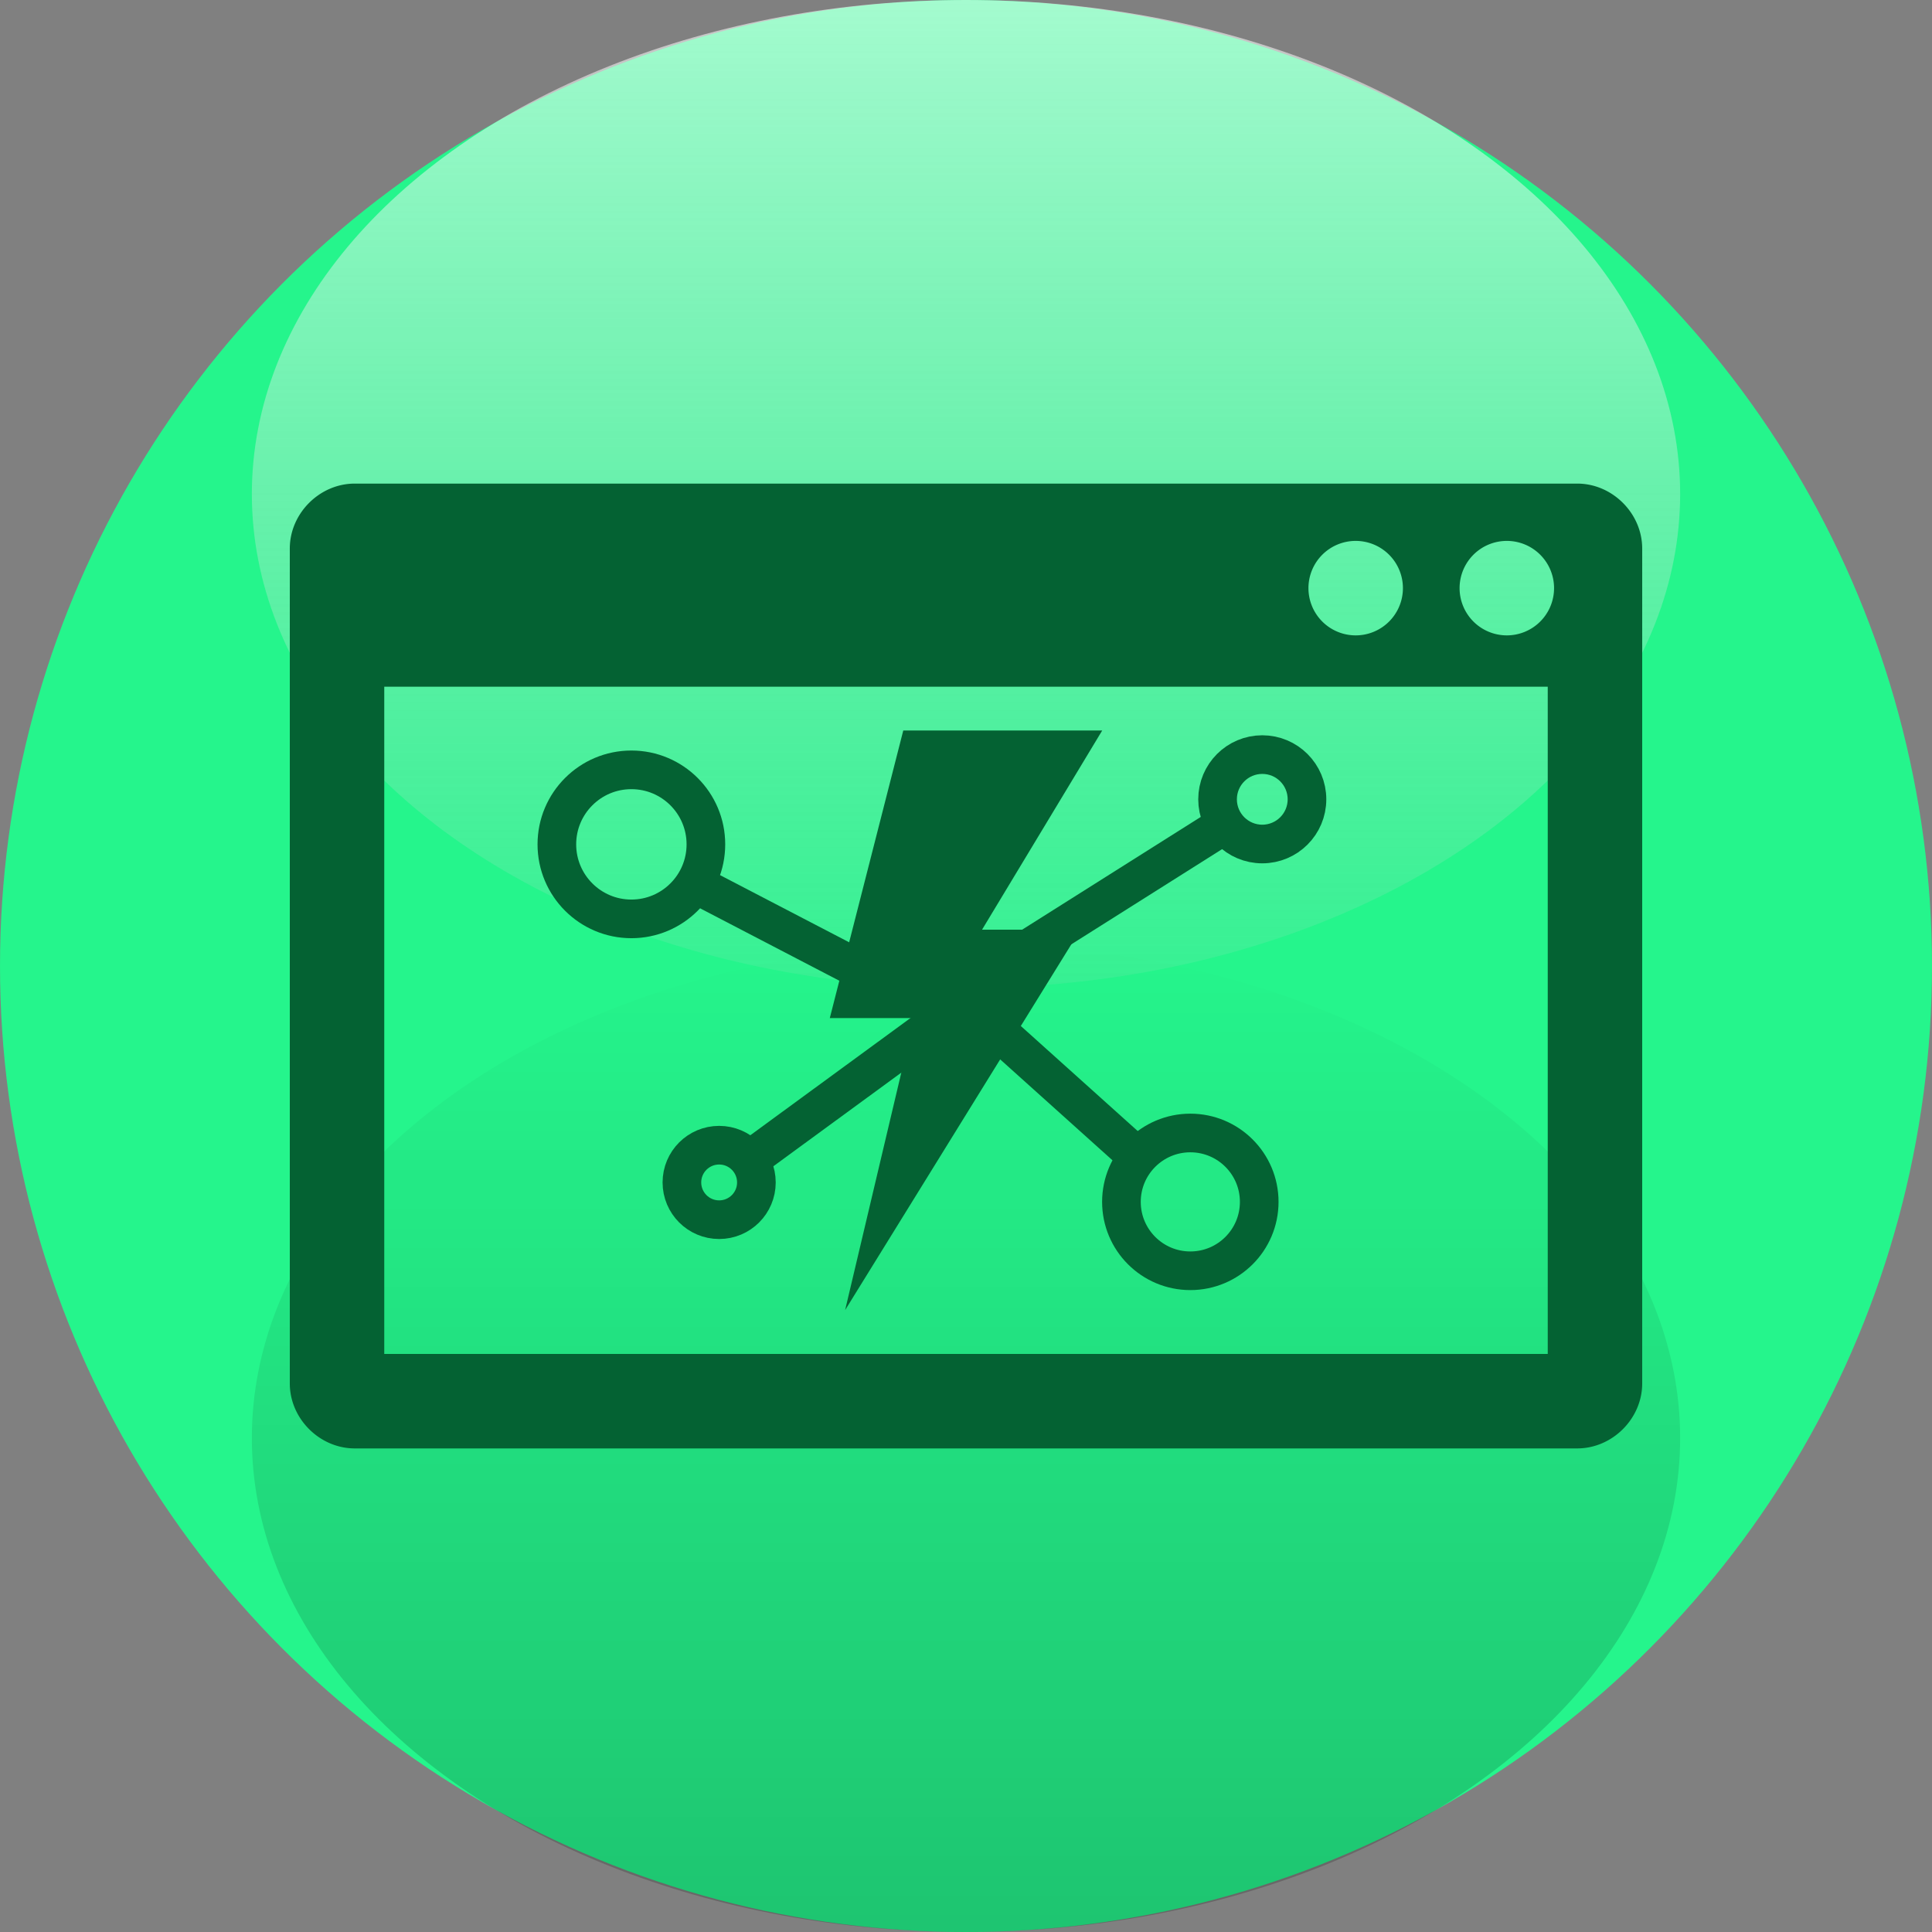 <?xml version="1.0" encoding="UTF-8" standalone="no"?>
<svg
   xmlns:dc="http://purl.org/dc/elements/1.1/"
   xmlns:cc="http://creativecommons.org/ns#"
   xmlns:rdf="http://www.w3.org/1999/02/22-rdf-syntax-ns#"
   xmlns:svg="http://www.w3.org/2000/svg"
   xmlns="http://www.w3.org/2000/svg"
   xmlns:xlink="http://www.w3.org/1999/xlink"
   xmlns:sodipodi="http://sodipodi.sourceforge.net/DTD/sodipodi-0.dtd"
   xmlns:inkscape="http://www.inkscape.org/namespaces/inkscape"
   width="100"
   height="100"
   viewBox="0 0 100 100"
   version="1.1"
   id="svg8"
   inkscape:version="1.0.2 (e86c870879, 2021-01-15)"
   sodipodi:docname="BEMS.svg">
  <rect x="0" y="0" width="100" height="100" fill="#808080" stroke="none"/>
  <defs
     id="defs2">
    <marker
       style="overflow:visible"
       id="marker1248"
       refX="0.0"
       refY="0.0"
       orient="auto"
       inkscape:stockid="Arrow1Lstart"
       inkscape:isstock="true">
      <path
         transform="scale(0.8) translate(12.5,0)"
         style="fill-rule:evenodd;stroke:#b20027;stroke-width:1pt;stroke-opacity:1;fill:#b20027;fill-opacity:1"
         d="M 0.0,0.0 L 5.0,-5.0 L -12.5,0.0 L 5.0,5.0 L 0.0,0.0 z "
         id="path1246" />
    </marker>
    <marker
       style="overflow:visible"
       id="Arrow1Lstart"
       refX="0.0"
       refY="0.0"
       orient="auto"
       inkscape:stockid="Arrow1Lstart"
       inkscape:isstock="true">
      <path
         transform="scale(0.8) translate(12.5,0)"
         style="fill-rule:evenodd;stroke:#000000;stroke-width:1pt;stroke-opacity:1;fill:#000000;fill-opacity:1"
         d="M 0.0,0.0 L 5.0,-5.0 L -12.5,0.0 L 5.0,5.0 L 0.0,0.0 z "
         id="path970" />
    </marker>
    <linearGradient
       inkscape:collect="always"
       xlink:href="#linearGradient1422-4"
       id="linearGradient1512-0"
       gradientUnits="userSpaceOnUse"
       gradientTransform="matrix(0.615,0,0,0.689,-150.189,4.222)"
       x1="162.808"
       y1="139.06"
       x2="162.808"
       y2="64.814" />
    <linearGradient
       inkscape:collect="always"
       id="linearGradient1422-4">
      <stop
         style="stop-color:#000000;stop-opacity:0.2"
         offset="0"
         id="stop7699" />
      <stop
         style="stop-color:#000000;stop-opacity:0"
         offset="1"
         id="stop7701" />
    </linearGradient>
    <linearGradient
       inkscape:collect="always"
       xlink:href="#linearGradient1422-4-1"
       id="linearGradient7697"
       gradientUnits="userSpaceOnUse"
       gradientTransform="matrix(0.521,0,0,0.689,-134.808,-95.778)"
       x1="162.808"
       y1="139.06"
       x2="162.808"
       y2="49.669" />
    <linearGradient
       id="linearGradient1422-4-1"
       inkscape:collect="always">
      <stop
         id="stop7704"
         offset="0"
         style="stop-color:#ffffff;stop-opacity:0.588" />
      <stop
         id="stop7706"
         offset="1"
         style="stop-color:#cccccc;stop-opacity:0;" />
    </linearGradient>
  </defs>
  <sodipodi:namedview
     id="base"
     pagecolor="#ffffff"
     bordercolor="#666666"
     borderopacity="1.0"
     inkscape:pageopacity="0.0"
     inkscape:pageshadow="2"
     inkscape:zoom="2.8284271"
     inkscape:cx="-13.295892"
     inkscape:cy="66.257604"
     inkscape:document-units="px"
     inkscape:current-layer="layer1"
     inkscape:document-rotation="0"
     showgrid="false"
     units="px"
     showguides="false"
     inkscape:snap-bbox="true"
     inkscape:snap-intersection-paths="true"
     inkscape:snap-smooth-nodes="true"
     inkscape:snap-midpoints="true"
     inkscape:object-paths="true"
     inkscape:bbox-paths="true"
     inkscape:bbox-nodes="true"
     inkscape:snap-bbox-edge-midpoints="true"
     inkscape:snap-bbox-midpoints="true"
     inkscape:snap-object-midpoints="true"
     inkscape:snap-center="true"
     inkscape:snap-page="true"
     inkscape:snap-global="false" />
  <g
     inkscape:label="Layer 1"
     inkscape:groupmode="layer"
     id="layer1">
    <circle
       r="50"
       style="display:inline;opacity:0.988;fill:#24f58c;fill-opacity:1;stroke:none;stroke-width:5.434;stroke-linecap:round;stroke-linejoin:round;stroke-miterlimit:4;stroke-dasharray:none;stroke-dashoffset:0;stroke-opacity:1;paint-order:normal"
       id="ellipse3490"
       cx="50"
       cy="50" />
    <ellipse
       ry="25.569"
       rx="36.964"
       cy="74.431"
       cx="-50"
       id="ellipse1502-1"
       style="display:inline;opacity:0.988;fill:url(#linearGradient1512-0);fill-opacity:1;stroke:none;stroke-width:4.557;stroke-linecap:round;stroke-linejoin:round;stroke-miterlimit:4;stroke-dasharray:none;stroke-dashoffset:0;stroke-opacity:1;paint-order:normal"
       transform="scale(-1,1)" />
    <ellipse
       cx="-50"
       cy="-25.569"
       rx="36.964"
       ry="25.569"
       transform="scale(-1)"
       id="ellipse7695"
       style="display:inline;opacity:0.988;fill:url(#linearGradient7697);fill-opacity:1;stroke:none;stroke-width:4.193;stroke-linecap:round;stroke-linejoin:round;stroke-miterlimit:4;stroke-dasharray:none;stroke-dashoffset:0;stroke-opacity:1;paint-order:normal" />
    <path
       id="rect929"
       style="color:#000000;font-style:normal;font-variant:normal;font-weight:normal;font-stretch:normal;font-size:medium;line-height:normal;font-family:sans-serif;font-variant-ligatures:normal;font-variant-position:normal;font-variant-caps:normal;font-variant-numeric:normal;font-variant-alternates:normal;font-variant-east-asian:normal;font-feature-settings:normal;font-variation-settings:normal;text-indent:0;text-align:start;text-decoration:none;text-decoration-line:none;text-decoration-style:solid;text-decoration-color:#000000;letter-spacing:normal;word-spacing:normal;text-transform:none;writing-mode:lr-tb;direction:ltr;text-orientation:mixed;dominant-baseline:auto;baseline-shift:baseline;text-anchor:start;white-space:normal;shape-padding:0;shape-margin:0;inline-size:0;clip-rule:nonzero;display:inline;overflow:visible;visibility:visible;isolation:auto;mix-blend-mode:normal;color-interpolation:sRGB;color-interpolation-filters:linearRGB;solid-color:#000000;solid-opacity:1;vector-effect:none;fill:#046233;fill-opacity:1;fill-rule:nonzero;stroke:none;stroke-width:0.978;stroke-linecap:round;stroke-linejoin:round;stroke-miterlimit:4;stroke-dasharray:none;stroke-dashoffset:0;stroke-opacity:1;color-rendering:auto;image-rendering:auto;shape-rendering:auto;text-rendering:auto;enable-background:accumulate;stop-color:#000000"
       d="M 18.362,25.031 C 16.542,25.031 15,26.573 15,28.393 v 43.215 c 0,1.82 1.542,3.362 3.362,3.362 H 81.638 C 83.458,74.969 85,73.427 85,71.607 V 28.393 c 0,-1.82 -1.542,-3.362 -3.362,-3.362 z m 51.808,2.966 a 2.445,2.445 0 0 1 2.445,2.445 2.445,2.445 0 0 1 -2.445,2.445 2.445,2.445 0 0 1 -2.445,-2.445 2.445,2.445 0 0 1 2.445,-2.445 z m 7.823,0 a 2.445,2.445 0 0 1 2.445,2.445 2.445,2.445 0 0 1 -2.445,2.445 2.445,2.445 0 0 1 -2.445,-2.445 2.445,2.445 0 0 1 2.445,-2.445 z M 19.889,35.544 H 80.111 V 70.079 H 19.889 Z" />
    <circle
       style="fill:none;stroke:#046233;stroke-width:2;stroke-linecap:round;stroke-linejoin:round;stroke-miterlimit:4;stroke-dasharray:none;stroke-dashoffset:0;stroke-opacity:1"
       id="path1552"
       cx="65.335"
       cy="41.372"
       r="2.314" />
    <circle
       style="fill:none;stroke:#046233;stroke-width:2;stroke-linecap:round;stroke-linejoin:round;stroke-miterlimit:4;stroke-dasharray:none;stroke-dashoffset:0;stroke-opacity:1"
       id="circle1554"
       cx="61.611"
       cy="62.209"
       r="3.566" />
    <circle
       style="fill:none;stroke:#046233;stroke-width:2;stroke-linecap:round;stroke-linejoin:round;stroke-miterlimit:4;stroke-dasharray:none;stroke-dashoffset:0;stroke-opacity:1"
       id="circle1556"
       cx="32.68"
       cy="43.704"
       r="3.857" />
    <circle
       style="fill:none;stroke:#046233;stroke-width:2;stroke-linecap:round;stroke-linejoin:round;stroke-miterlimit:4;stroke-dasharray:none;stroke-dashoffset:0;stroke-opacity:1"
       id="circle1558"
       cx="37.223"
       cy="61.203"
       r="1.928" />
    <path
       style="fill:none;stroke:#046233;stroke-width:2;stroke-linecap:butt;stroke-linejoin:miter;stroke-miterlimit:4;stroke-dasharray:none;stroke-opacity:1"
       d="M 50,51.137 63.566,42.573"
       id="path1560"
       sodipodi:nodetypes="cc" />
    <path
       style="fill:none;stroke:#046233;stroke-width:2;stroke-linecap:butt;stroke-linejoin:miter;stroke-miterlimit:4;stroke-dasharray:none;stroke-opacity:1"
       d="m 35.924,45.724 10.748,5.591"
       id="path1562"
       sodipodi:nodetypes="cc" />
    <path
       style="fill:none;stroke:#046233;stroke-width:2;stroke-linecap:butt;stroke-linejoin:miter;stroke-miterlimit:4;stroke-dasharray:none;stroke-opacity:1"
       d="M 39.04,59.85 48.854,52.669"
       id="path1564"
       sodipodi:nodetypes="cc" />
    <path
       style="fill:none;stroke:#046233;stroke-width:2;stroke-linecap:butt;stroke-linejoin:miter;stroke-miterlimit:4;stroke-dasharray:none;stroke-opacity:1"
       d="m 50.862,52.674 8.312,7.47"
       id="path1566"
       sodipodi:nodetypes="cc" />
    <path
       inkscape:export-ydpi="33.600006"
       inkscape:export-xdpi="33.600006"
       inkscape:export-filename="C:\Users\Pond_PC\Desktop\PIC\icon\Dixell\Menu\edit1\energy.png"
       inkscape:connector-curvature="0"
       id="path3302"
       d="M 46.753,37.811 42.95,52.696 H 47.319 L 43.743,67.811 55.92,48.121 h -6e-5 -1.26e-4 l 1.26e-4,-6.7e-5 H 50.83 L 57.05,37.811 h -1.806 -4.571 z"
       style="fill:#046233;fill-opacity:1;stroke:none;stroke-width:1.209;stroke-linecap:butt;stroke-linejoin:miter;stroke-miterlimit:4;stroke-dasharray:none;stroke-opacity:1;paint-order:fill markers stroke" />
  </g>
</svg>
